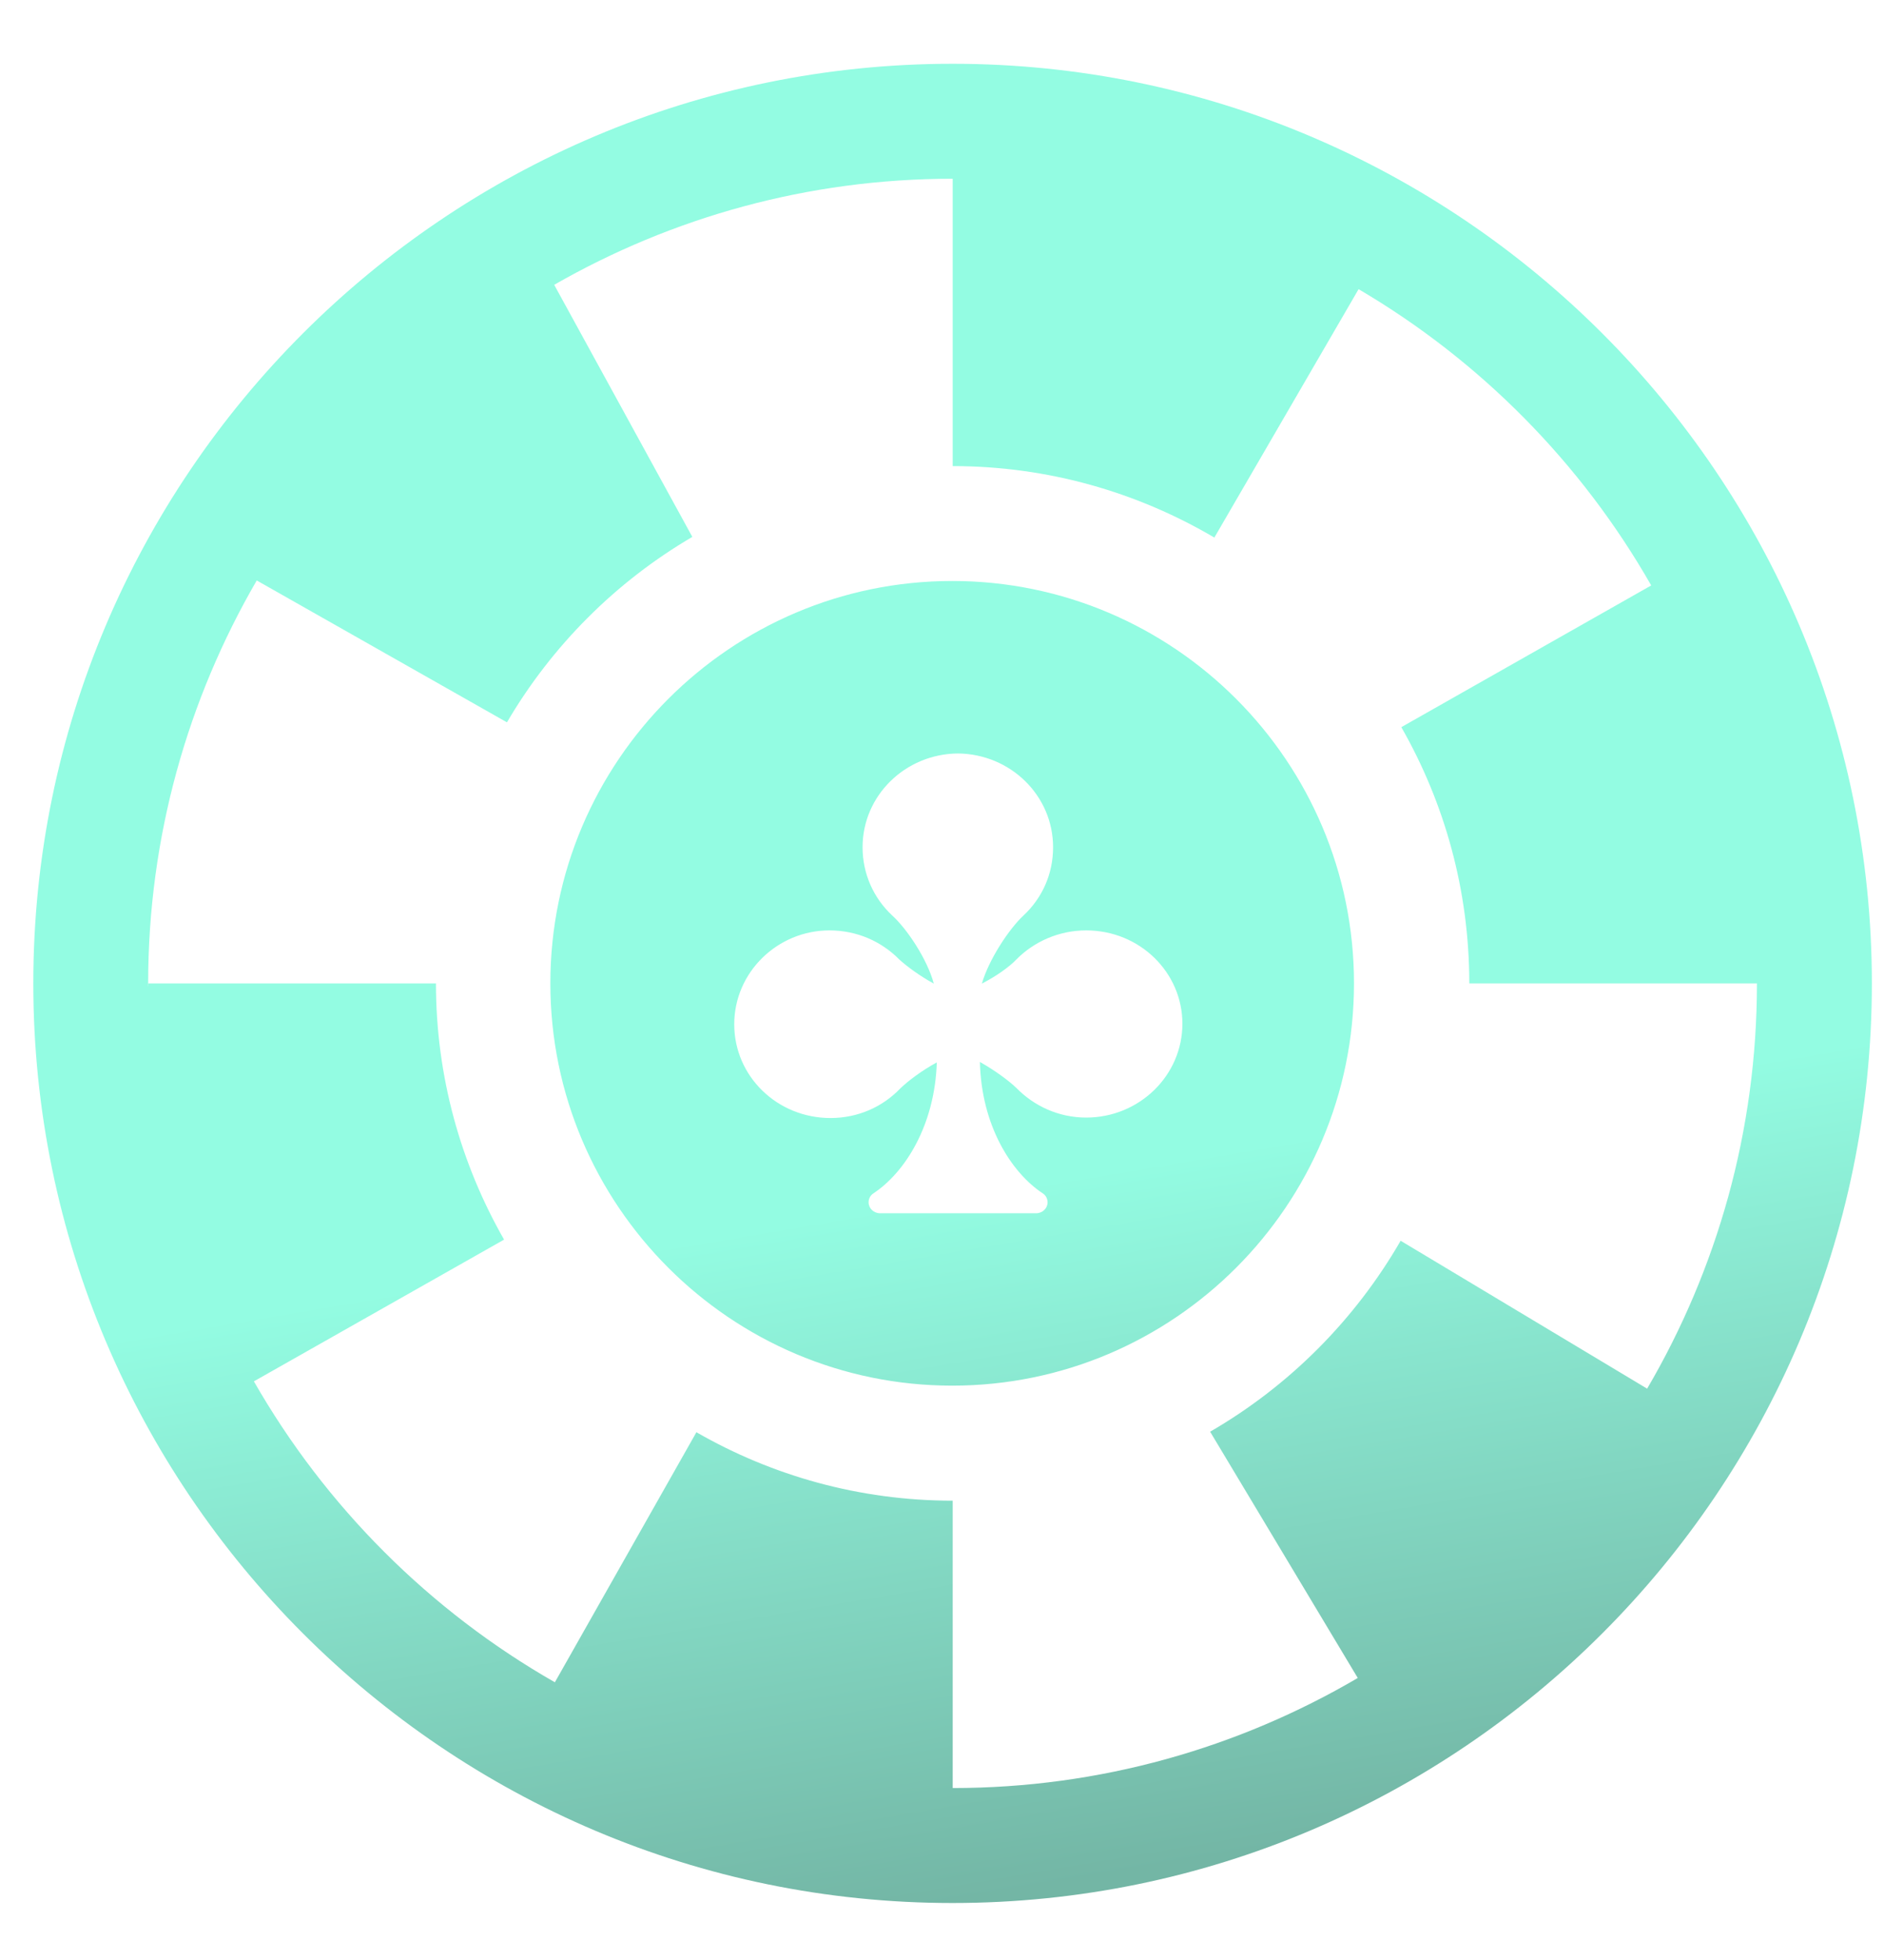 <svg width="25" height="26" viewBox="0 0 25 26" fill="none" xmlns="http://www.w3.org/2000/svg">
<path fill-rule="evenodd" clip-rule="evenodd" d="M0.442 13.045C0.442 6.319 5.914 0.846 12.64 0.846C19.368 0.846 24.839 6.319 24.839 13.045C24.839 19.771 19.368 25.244 12.64 25.244C5.914 25.244 0.442 19.771 0.442 13.045ZM18.586 16.459L21.857 18.421C22.32 17.631 22.683 16.778 22.933 15.875C23.181 14.974 23.314 14.025 23.314 13.045H19.497C19.497 11.808 19.168 10.649 18.595 9.646L21.911 7.766C20.983 6.14 19.641 4.783 18.028 3.836L16.114 7.131C15.095 6.531 13.909 6.183 12.642 6.183V2.371H12.64C10.717 2.371 8.914 2.885 7.354 3.778L9.187 7.122C8.171 7.717 7.323 8.566 6.727 9.582L3.407 7.7C2.494 9.272 1.966 11.098 1.966 13.045C1.966 13.062 1.966 13.077 1.968 13.092V13.045H5.785C5.785 14.281 6.115 15.44 6.689 16.444L3.369 18.324C4.319 19.984 5.701 21.367 7.363 22.316L9.241 18.999C10.245 19.576 11.405 19.907 12.642 19.907V23.719C14.601 23.719 16.437 23.185 18.017 22.259L16.058 18.992C17.107 18.385 17.98 17.509 18.586 16.459ZM12.636 7.707C9.696 7.707 7.303 10.101 7.303 13.044C7.303 15.987 9.696 18.381 12.636 18.381C15.576 18.381 17.967 15.987 17.967 13.044C17.967 10.101 15.576 7.707 12.636 7.707ZM14.413 12.342C14.054 12.342 13.721 12.49 13.488 12.727C13.389 12.83 13.216 12.952 13.029 13.048C13.122 12.727 13.389 12.323 13.582 12.144C13.828 11.913 13.974 11.598 13.974 11.239C13.974 10.553 13.409 10.002 12.71 9.995C12.012 10.002 11.446 10.553 11.446 11.239C11.446 11.592 11.592 11.913 11.839 12.144C12.031 12.317 12.304 12.721 12.391 13.048C12.204 12.945 12.038 12.823 11.932 12.727C11.699 12.49 11.373 12.342 11.007 12.342C10.315 12.342 9.743 12.9 9.743 13.587C9.743 14.279 10.315 14.831 11.02 14.831C11.386 14.831 11.712 14.683 11.945 14.44C12.052 14.337 12.231 14.202 12.431 14.093C12.405 14.924 12.012 15.552 11.589 15.831C11.549 15.857 11.526 15.902 11.526 15.949C11.526 16.029 11.594 16.094 11.677 16.094H13.75C13.833 16.094 13.901 16.029 13.901 15.949C13.901 15.902 13.878 15.857 13.838 15.831C13.415 15.552 13.022 14.924 13.003 14.087C13.196 14.196 13.382 14.331 13.488 14.433C13.721 14.671 14.047 14.825 14.413 14.825C15.118 14.825 15.69 14.267 15.69 13.58C15.69 12.9 15.125 12.342 14.413 12.342Z" fill="url(#paint0_linear_36_520)" fill-opacity="0.58"/>
<defs>
<linearGradient id="paint0_linear_36_520" x1="9.954" y1="16.33" x2="11.498" y2="25.437" gradientUnits="userSpaceOnUse">
<stop stop-color="#45FACD"/>
<stop offset="1" stop-color="#0E8164"/>
</linearGradient>
</defs>
</svg>
